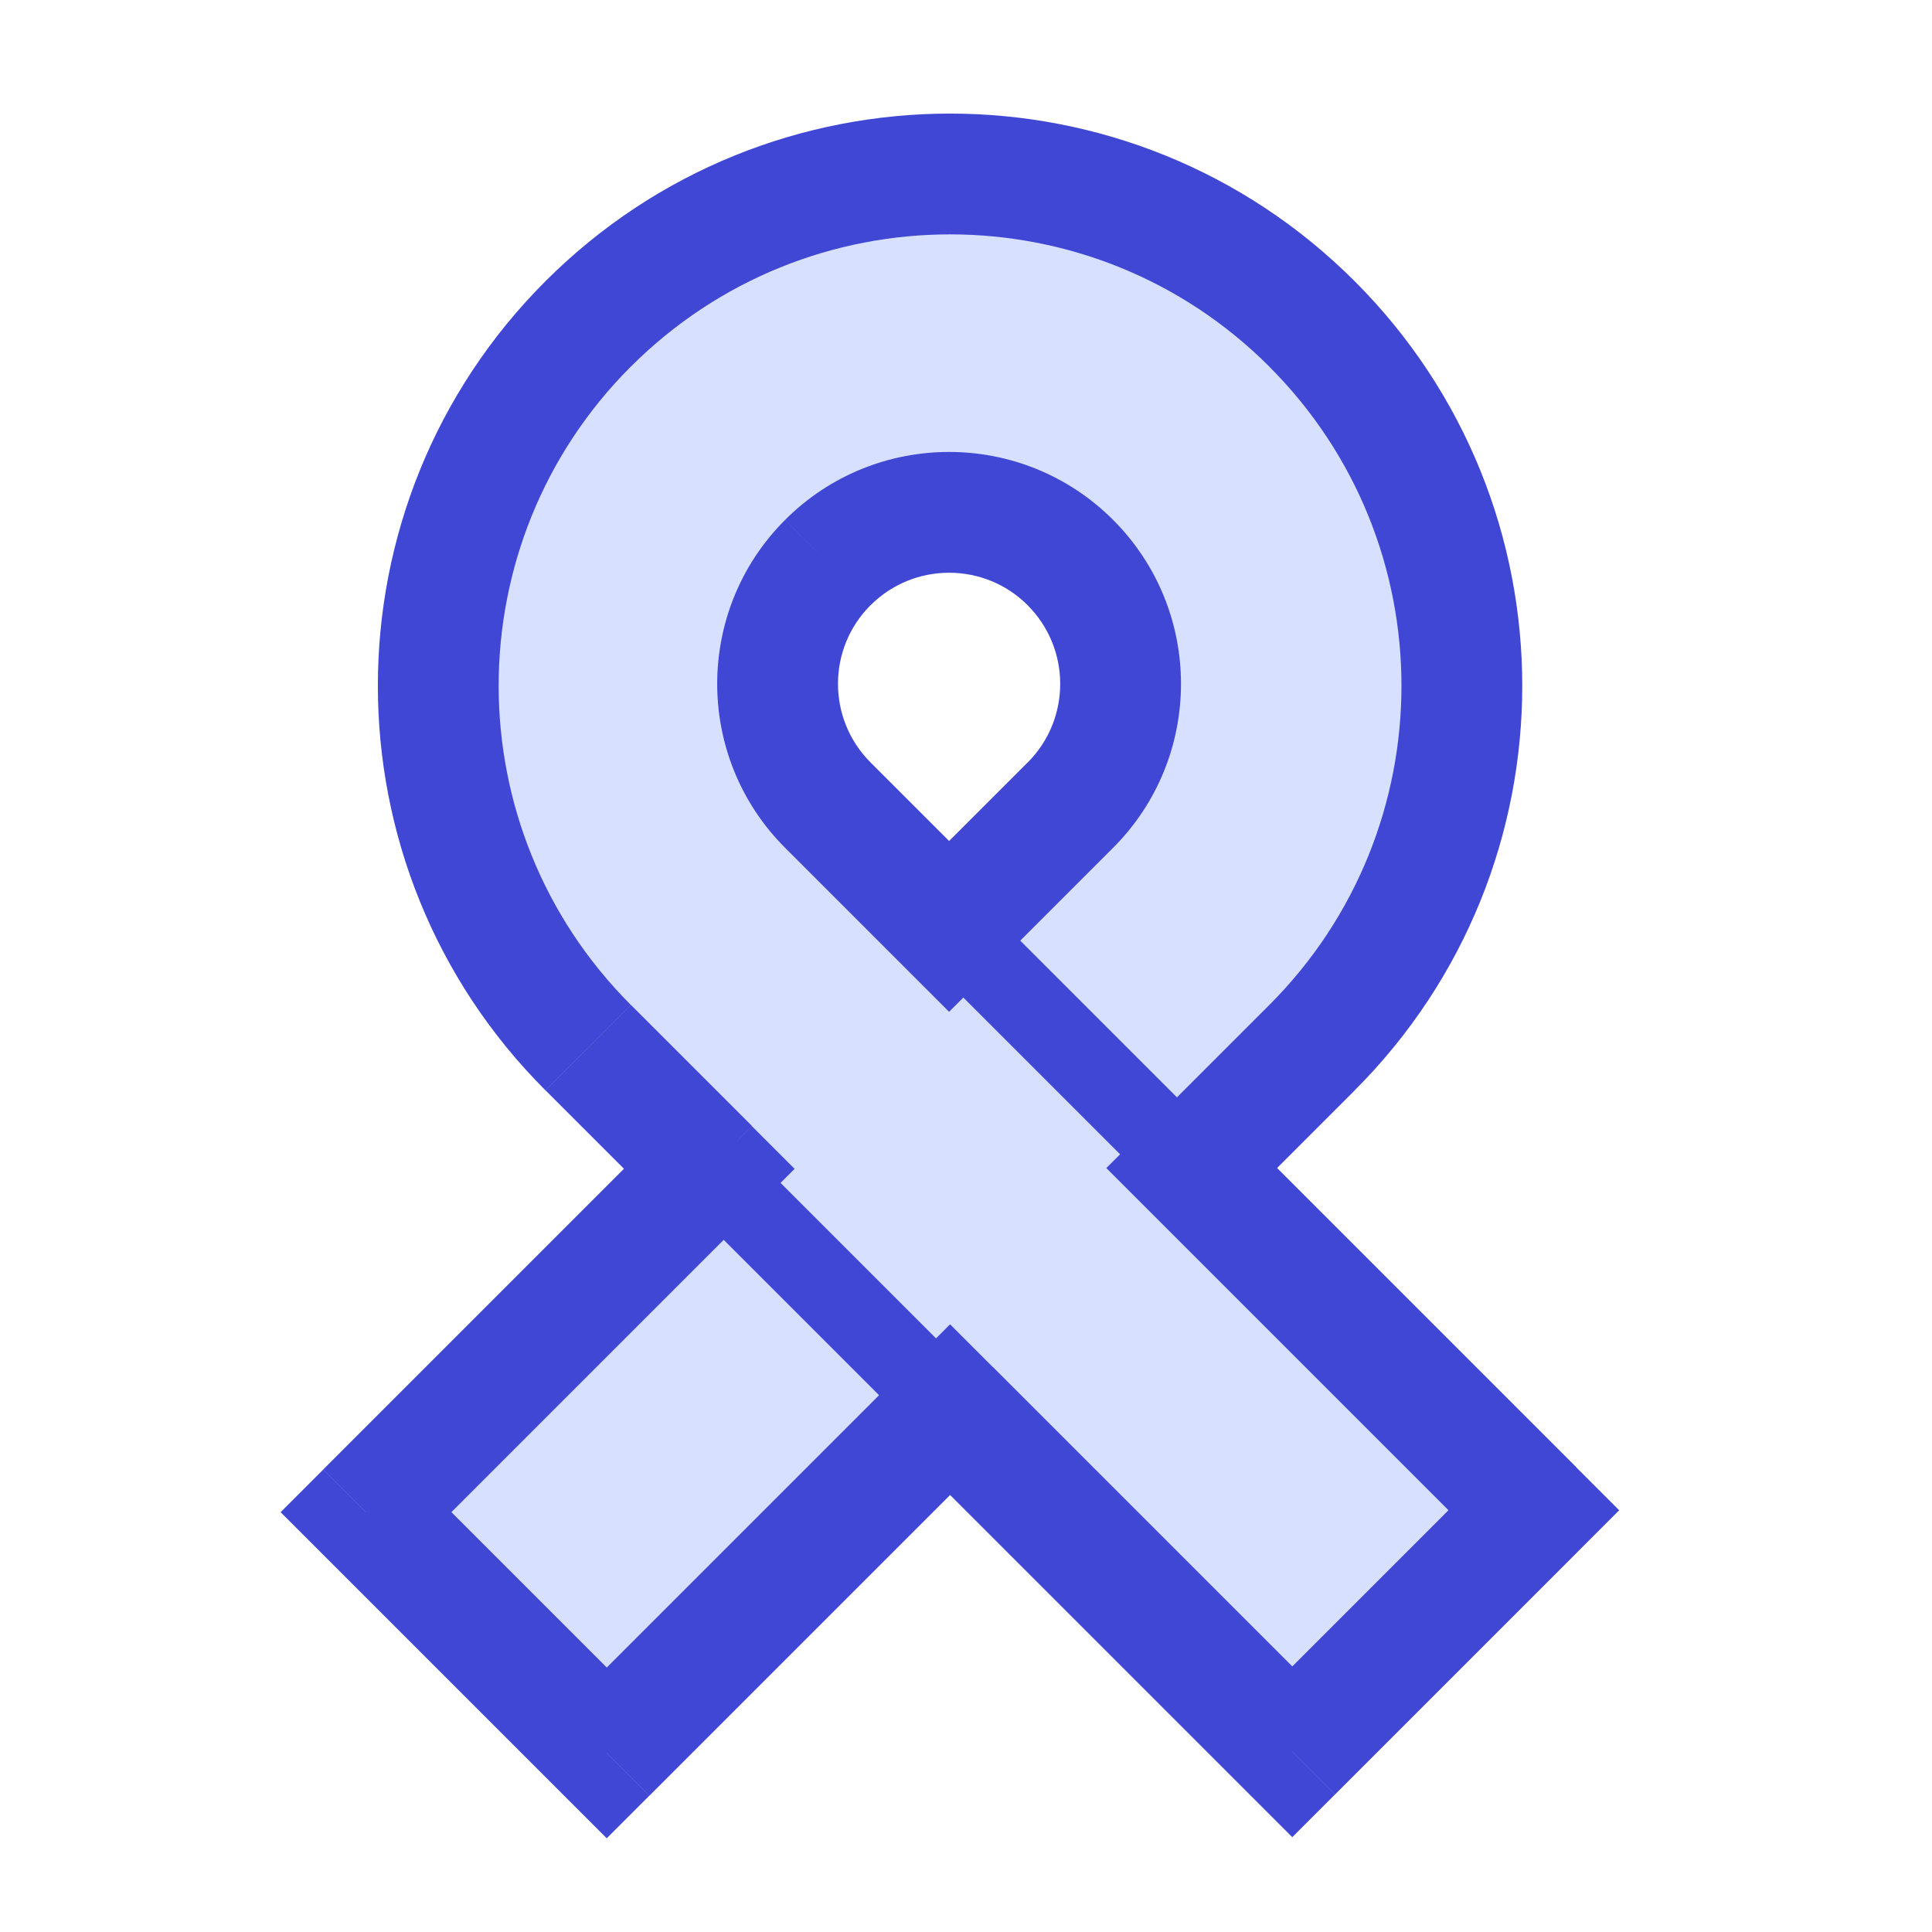 <svg xmlns="http://www.w3.org/2000/svg" fill="none" viewBox="0 0 24 24" id="Medical-Ribbon-1--Streamline-Sharp">
  <desc>
    Medical Ribbon 1 Streamline Icon: https://streamlinehq.com
  </desc>
  <g id="medical-ribbon-1--ribbon-medical-cancer-health-beauty-symbol">
    <path id="Subtract" fill="#d7e0ff" fill-rule="evenodd" d="M7.306 13.015c-2.483 -2.483 -2.483 -6.509 0 -8.992 2.483 -2.483 6.509 -2.483 8.992 0 2.483 2.483 2.483 6.509 0 8.992l-1.495 1.495 4.251 4.251 -3.001 3.001 -4.251 -4.251 -4.265 4.265 -2.991 -2.991 4.265 -4.265 -1.504 -1.504Zm2.976 -3.013c-0.832 -0.832 -0.832 -2.181 0 -3.014 0.832 -0.832 2.181 -0.832 3.014 0 0.832 0.832 0.832 2.181 0 3.014l-1.507 1.507 -1.507 -1.507Z" clip-rule="evenodd" stroke-width="1"></path>
    <path id="Subtract_2" fill="#4147d5" d="m7.306 4.023 0.53 0.53 -0.53 -0.53Zm0 8.992 -0.53 0.53 0.53 -0.53Zm8.992 -8.992 0.53 -0.53 -0.53 0.53Zm0 8.992 0.53 0.53 -0.53 -0.53Zm-1.495 1.495 -0.53 -0.53 -0.53 0.53 0.53 0.53 0.53 -0.53Zm4.251 4.251 0.53 0.53 0.53 -0.53 -0.53 -0.53 -0.53 0.53Zm-3.001 3.001 -0.53 0.53 0.53 0.53 0.53 -0.53 -0.53 -0.53Zm-4.251 -4.251 0.53 -0.53 -0.53 -0.53 -0.53 0.53 0.53 0.53Zm-4.265 4.265 -0.53 0.53 0.53 0.53 0.53 -0.53 -0.53 -0.53ZM4.546 18.785l-0.53 -0.53 -0.53 0.53 0.53 0.53 0.53 -0.53Zm4.265 -4.265 0.53 0.53 0.53 -0.53 -0.53 -0.53 -0.53 0.53Zm1.472 -4.518 -0.53 0.53 0.53 -0.53Zm3.014 -3.014 -0.53 0.53 0.53 -0.53Zm0 3.014 -0.53 -0.53 0.53 0.53Zm-1.507 1.507 -0.53 0.53 0.53 0.53 0.53 -0.53 -0.53 -0.53ZM6.776 3.493c-2.776 2.776 -2.776 7.276 0 10.052l1.061 -1.061c-2.19 -2.19 -2.19 -5.741 0 -7.931L6.776 3.493Zm10.052 0c-2.776 -2.776 -7.276 -2.776 -10.052 0l1.061 1.061c2.19 -2.19 5.741 -2.19 7.931 0l1.061 -1.061Zm0 10.052c2.776 -2.776 2.776 -7.276 0 -10.052l-1.061 1.061c2.19 2.19 2.19 5.741 0 7.931l1.061 1.061ZM15.334 15.04l1.495 -1.495 -1.061 -1.061 -1.495 1.495 1.061 1.061Zm4.251 3.19 -4.251 -4.251L14.273 15.04l4.251 4.251 1.061 -1.061Zm-3.001 4.062 3.001 -3.001 -1.061 -1.061 -3.001 3.001 1.061 1.061Zm-5.312 -4.251 4.251 4.251 1.061 -1.061 -4.251 -4.251 -1.061 1.061Zm-3.204 4.265 4.265 -4.265 -1.061 -1.061 -4.265 4.265 1.061 1.061Zm-4.052 -2.991 2.991 2.991 1.061 -1.061 -2.991 -2.991 -1.061 1.061Zm4.265 -5.326 -4.265 4.265 1.061 1.061 4.265 -4.265 -1.061 -1.061Zm-1.504 -0.444 1.504 1.504 1.061 -1.061 -1.504 -1.504 -1.061 1.061Zm2.976 -7.087c-1.125 1.125 -1.125 2.949 0 4.074l1.061 -1.061c-0.539 -0.539 -0.539 -1.414 0 -1.953L9.752 6.458Zm4.074 0c-1.125 -1.125 -2.949 -1.125 -4.074 0l1.061 1.061c0.539 -0.539 1.414 -0.539 1.953 0l1.061 -1.061Zm0 4.074c1.125 -1.125 1.125 -2.949 0 -4.074L12.766 7.519c0.539 0.539 0.539 1.414 0 1.953l1.061 1.061Zm-1.507 1.507 1.507 -1.507 -1.061 -1.061 -1.507 1.507 1.061 1.061Zm-2.567 -1.507 1.507 1.507 1.061 -1.061 -1.507 -1.507 -1.061 1.061Z" stroke-width="1"></path>
    <path id="Vector 614" stroke="#4147d5" d="m11.79 11.508 3.214 3.214" stroke-width="1"></path>
    <path id="Vector 615" stroke="#4147d5" d="m8.797 14.502 3.214 3.214" stroke-width="1"></path>
  </g>
</svg>
